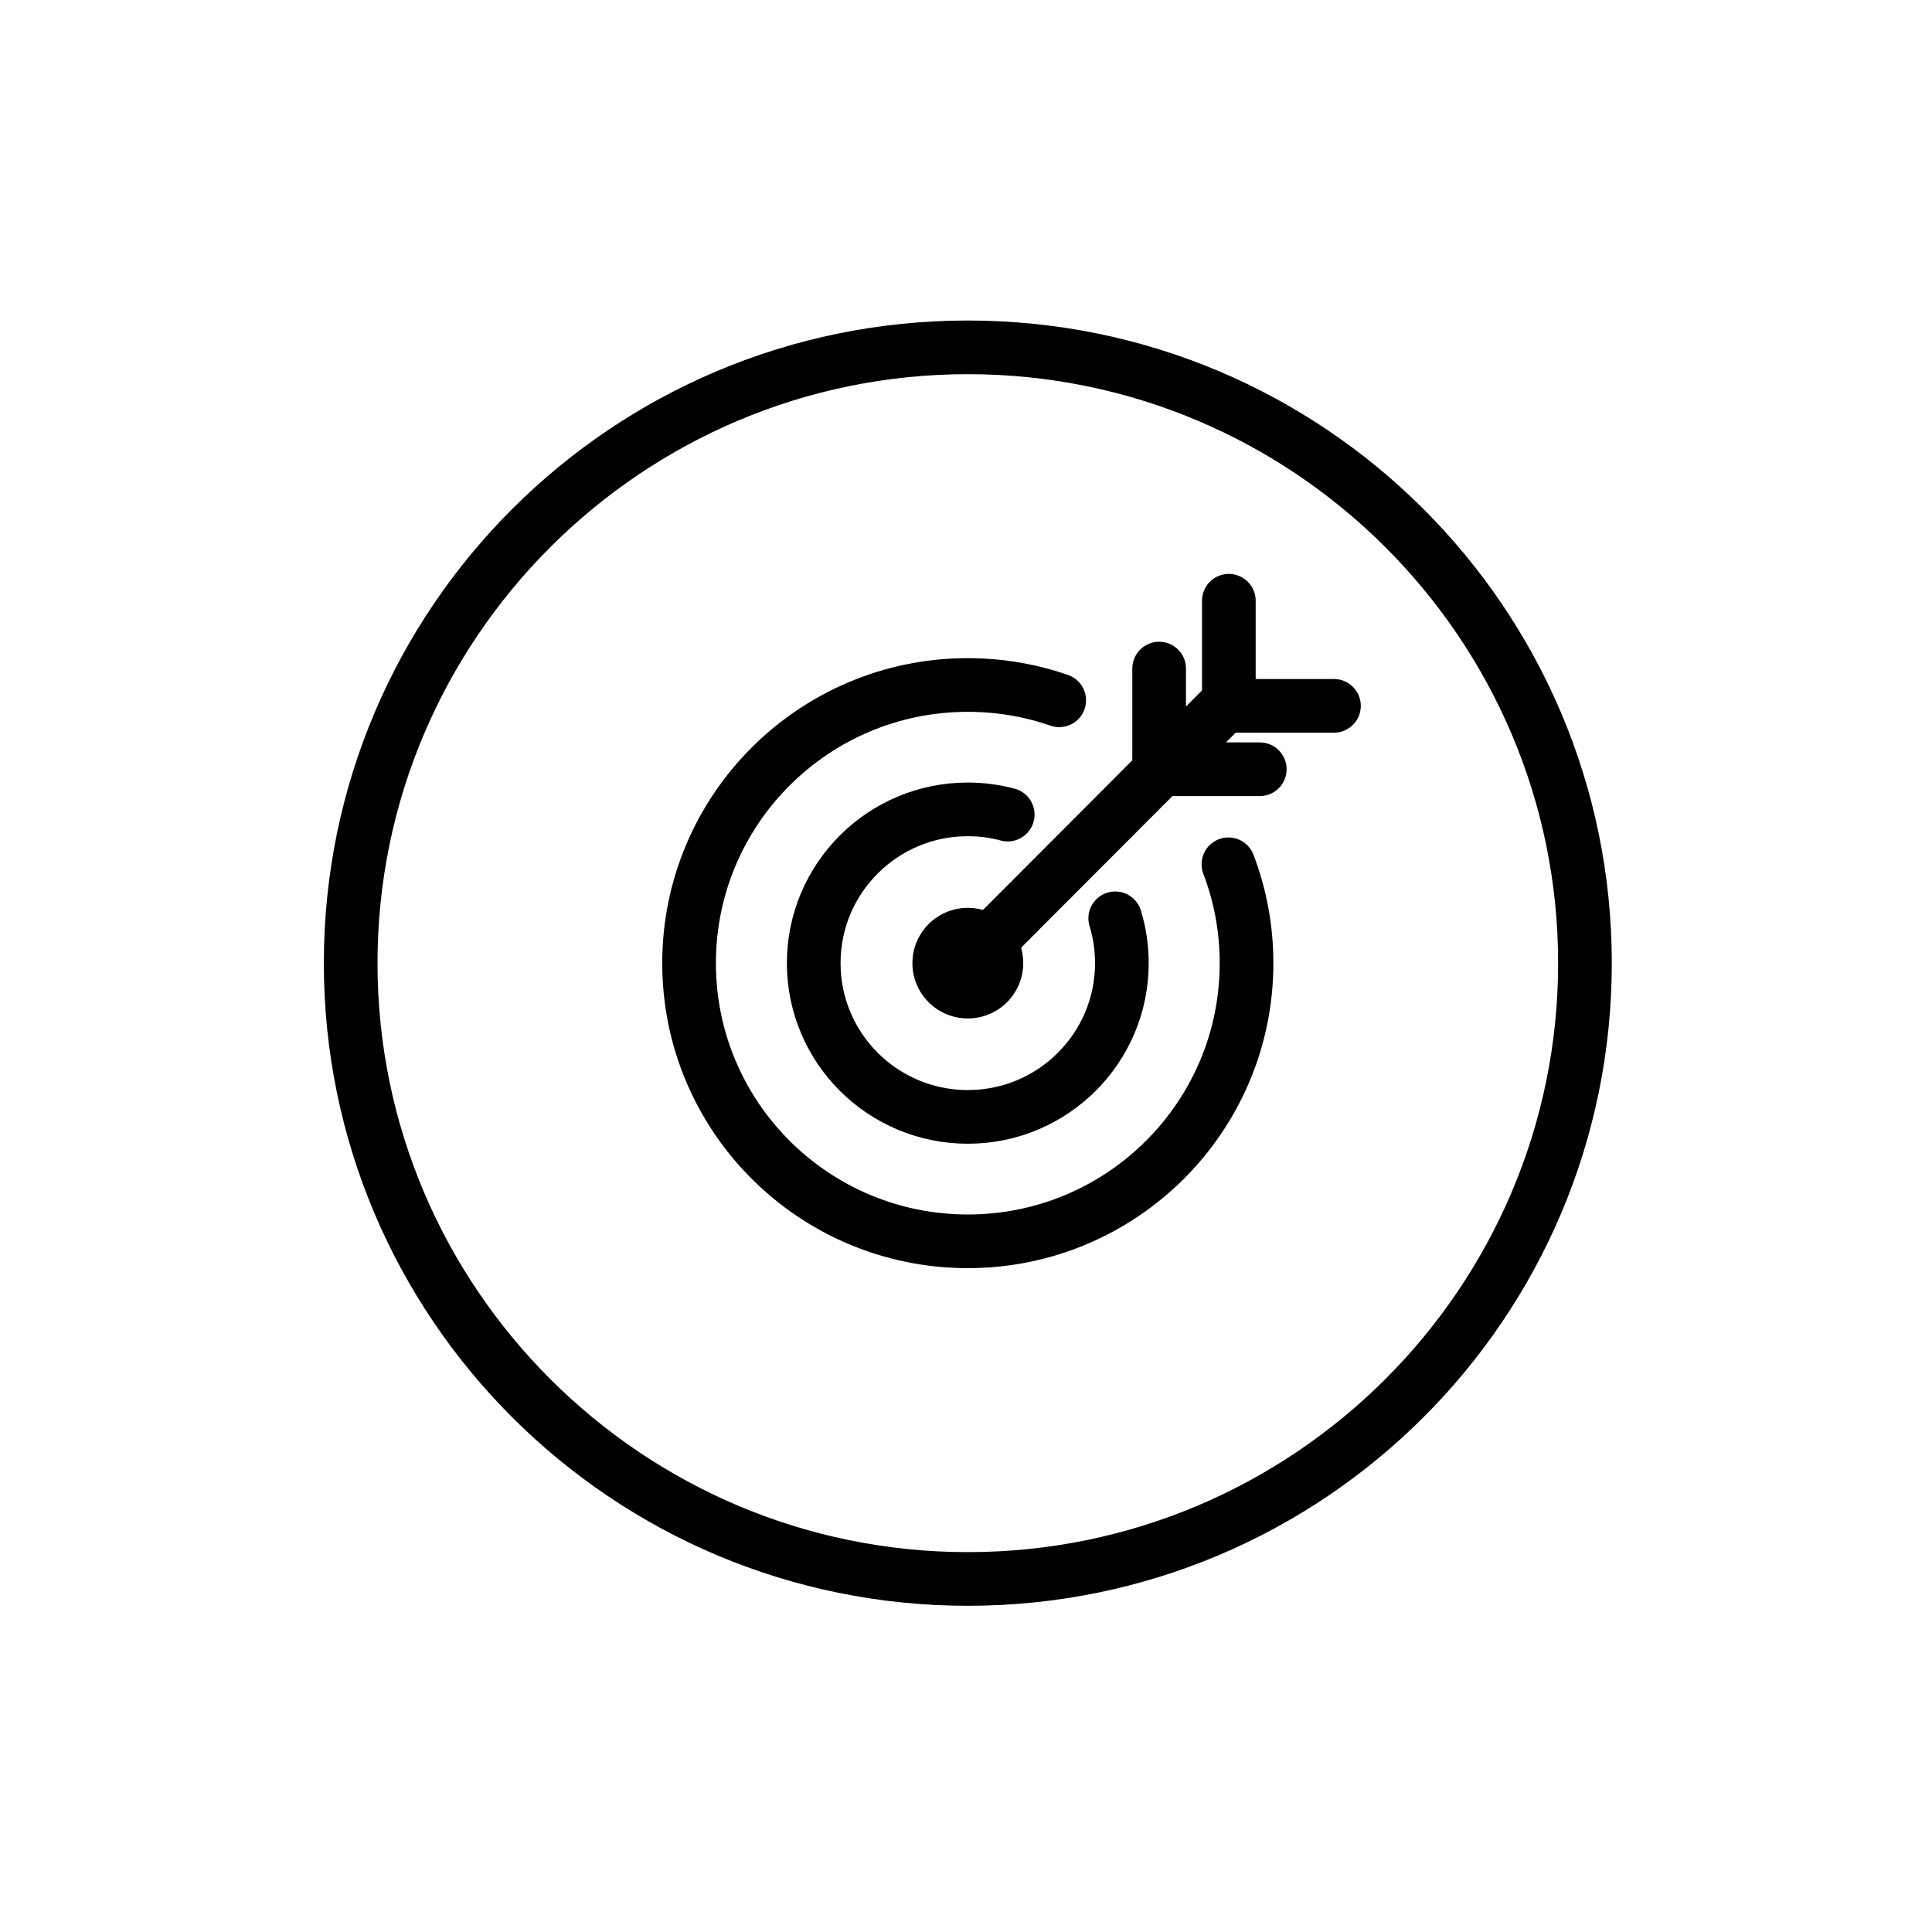 <?xml version="1.0" encoding="utf-8"?>
<!-- Generator: Adobe Illustrator 16.0.0, SVG Export Plug-In . SVG Version: 6.00 Build 0)  -->
<!DOCTYPE svg PUBLIC "-//W3C//DTD SVG 1.1//EN" "http://www.w3.org/Graphics/SVG/1.1/DTD/svg11.dtd">
<svg version="1.1" xmlns="http://www.w3.org/2000/svg" xmlns:xlink="http://www.w3.org/1999/xlink" x="0px" y="0px" width="144px"
	 height="144px" viewBox="0 0 144 144" enable-background="new 0 0 144 144" xml:space="preserve">
<g id="Layer_1" display="none">
	<g display="inline" opacity="0.4">
		<defs>
			<rect id="SVGID_1_" x="24.136" y="24.087" opacity="0.4" width="96" height="95.802"/>
		</defs>
		<clipPath id="SVGID_2_">
			<use xlink:href="#SVGID_1_"  overflow="visible"/>
		</clipPath>
		<g clip-path="url(#SVGID_2_)">
			<defs>
				<rect id="SVGID_3_" x="24.136" y="24.087" width="96" height="95.802"/>
			</defs>
			<clipPath id="SVGID_4_">
				<use xlink:href="#SVGID_3_"  overflow="visible"/>
			</clipPath>
		</g>
		<g clip-path="url(#SVGID_2_)">
			<defs>
				<rect id="SVGID_5_" x="24.136" y="24.087" width="96" height="95.802"/>
			</defs>
			<clipPath id="SVGID_6_">
				<use xlink:href="#SVGID_5_"  overflow="visible"/>
			</clipPath>
			<g clip-path="url(#SVGID_6_)">
				<defs>
					<rect id="SVGID_7_" x="24.136" y="24.087" width="96" height="95.802"/>
				</defs>
				<clipPath id="SVGID_8_">
					<use xlink:href="#SVGID_7_"  overflow="visible"/>
				</clipPath>
			</g>
		</g>
		<g clip-path="url(#SVGID_2_)">
			<defs>
				<rect id="SVGID_9_" x="24.136" y="24.087" width="96" height="95.802"/>
			</defs>
			<clipPath id="SVGID_10_">
				<use xlink:href="#SVGID_9_"  overflow="visible"/>
			</clipPath>
			<g opacity="0.15" clip-path="url(#SVGID_10_)">
				<g>
					<defs>
						<rect id="SVGID_11_" x="24.136" y="24.087" width="96" height="95.802"/>
					</defs>
					<clipPath id="SVGID_12_">
						<use xlink:href="#SVGID_11_"  overflow="visible"/>
					</clipPath>
					<g clip-path="url(#SVGID_12_)">
						<defs>
							<rect id="SVGID_13_" x="24.136" y="24.087" width="96" height="95.802"/>
						</defs>
						<clipPath id="SVGID_14_">
							<use xlink:href="#SVGID_13_"  overflow="visible"/>
						</clipPath>
						<g clip-path="url(#SVGID_14_)">
							<defs>
								<rect id="SVGID_15_" x="24.136" y="24.087" width="96" height="95.802"/>
							</defs>
							<clipPath id="SVGID_16_">
								<use xlink:href="#SVGID_15_"  overflow="visible"/>
							</clipPath>
							
								<line clip-path="url(#SVGID_16_)" fill="none" stroke="#000000" stroke-width="0.25" stroke-miterlimit="10" x1="28.136" y1="119.889" x2="28.136" y2="24.087"/>
							
								<line clip-path="url(#SVGID_16_)" fill="none" stroke="#000000" stroke-width="0.25" stroke-miterlimit="10" x1="32.135" y1="119.889" x2="32.135" y2="24.087"/>
							
								<line clip-path="url(#SVGID_16_)" fill="none" stroke="#000000" stroke-width="0.25" stroke-miterlimit="10" x1="36.136" y1="119.889" x2="36.136" y2="24.087"/>
							
								<line clip-path="url(#SVGID_16_)" fill="none" stroke="#000000" stroke-width="0.25" stroke-miterlimit="10" x1="40.137" y1="119.889" x2="40.137" y2="24.087"/>
							
								<line clip-path="url(#SVGID_16_)" fill="none" stroke="#000000" stroke-width="0.25" stroke-miterlimit="10" x1="44.135" y1="119.889" x2="44.135" y2="24.087"/>
							
								<line clip-path="url(#SVGID_16_)" fill="none" stroke="#000000" stroke-width="0.25" stroke-miterlimit="10" x1="48.135" y1="119.889" x2="48.135" y2="24.087"/>
							
								<line clip-path="url(#SVGID_16_)" fill="none" stroke="#000000" stroke-width="0.25" stroke-miterlimit="10" x1="52.136" y1="119.889" x2="52.136" y2="24.087"/>
							
								<line clip-path="url(#SVGID_16_)" fill="none" stroke="#000000" stroke-width="0.25" stroke-miterlimit="10" x1="56.135" y1="119.889" x2="56.135" y2="24.087"/>
							
								<line clip-path="url(#SVGID_16_)" fill="none" stroke="#000000" stroke-width="0.25" stroke-miterlimit="10" x1="60.136" y1="119.889" x2="60.136" y2="24.087"/>
							
								<line clip-path="url(#SVGID_16_)" fill="none" stroke="#000000" stroke-width="0.25" stroke-miterlimit="10" x1="64.136" y1="119.889" x2="64.136" y2="24.087"/>
							
								<line clip-path="url(#SVGID_16_)" fill="none" stroke="#000000" stroke-width="0.25" stroke-miterlimit="10" x1="68.135" y1="119.889" x2="68.135" y2="24.087"/>
							
								<line clip-path="url(#SVGID_16_)" fill="none" stroke="#000000" stroke-width="0.25" stroke-miterlimit="10" x1="72.136" y1="119.889" x2="72.136" y2="24.087"/>
							
								<line clip-path="url(#SVGID_16_)" fill="none" stroke="#000000" stroke-width="0.25" stroke-miterlimit="10" x1="76.136" y1="119.889" x2="76.136" y2="24.087"/>
							
								<line clip-path="url(#SVGID_16_)" fill="none" stroke="#000000" stroke-width="0.25" stroke-miterlimit="10" x1="80.137" y1="119.889" x2="80.137" y2="24.087"/>
							
								<line clip-path="url(#SVGID_16_)" fill="none" stroke="#000000" stroke-width="0.25" stroke-miterlimit="10" x1="84.136" y1="119.889" x2="84.136" y2="24.087"/>
							
								<line clip-path="url(#SVGID_16_)" fill="none" stroke="#000000" stroke-width="0.25" stroke-miterlimit="10" x1="88.135" y1="119.889" x2="88.135" y2="24.087"/>
							
								<line clip-path="url(#SVGID_16_)" fill="none" stroke="#000000" stroke-width="0.25" stroke-miterlimit="10" x1="92.137" y1="119.889" x2="92.137" y2="24.087"/>
							
								<line clip-path="url(#SVGID_16_)" fill="none" stroke="#000000" stroke-width="0.25" stroke-miterlimit="10" x1="96.135" y1="119.889" x2="96.135" y2="24.087"/>
							
								<line clip-path="url(#SVGID_16_)" fill="none" stroke="#000000" stroke-width="0.25" stroke-miterlimit="10" x1="100.132" y1="119.889" x2="100.132" y2="24.087"/>
							
								<line clip-path="url(#SVGID_16_)" fill="none" stroke="#000000" stroke-width="0.25" stroke-miterlimit="10" x1="104.136" y1="119.889" x2="104.136" y2="24.087"/>
							
								<line clip-path="url(#SVGID_16_)" fill="none" stroke="#000000" stroke-width="0.25" stroke-miterlimit="10" x1="108.137" y1="119.889" x2="108.137" y2="24.087"/>
							
								<line clip-path="url(#SVGID_16_)" fill="none" stroke="#000000" stroke-width="0.25" stroke-miterlimit="10" x1="112.135" y1="119.889" x2="112.135" y2="24.087"/>
							
								<line clip-path="url(#SVGID_16_)" fill="none" stroke="#000000" stroke-width="0.25" stroke-miterlimit="10" x1="116.137" y1="119.889" x2="116.137" y2="24.087"/>
							
								<line clip-path="url(#SVGID_16_)" fill="none" stroke="#000000" stroke-width="0.25" stroke-miterlimit="10" x1="24.136" y1="28.079" x2="120.136" y2="28.079"/>
							
								<line clip-path="url(#SVGID_16_)" fill="none" stroke="#000000" stroke-width="0.25" stroke-miterlimit="10" x1="24.136" y1="32.07" x2="120.136" y2="32.07"/>
							
								<line clip-path="url(#SVGID_16_)" fill="none" stroke="#000000" stroke-width="0.25" stroke-miterlimit="10" x1="24.136" y1="36.062" x2="120.136" y2="36.062"/>
							
								<line clip-path="url(#SVGID_16_)" fill="none" stroke="#000000" stroke-width="0.25" stroke-miterlimit="10" x1="24.136" y1="40.054" x2="120.136" y2="40.054"/>
							
								<line clip-path="url(#SVGID_16_)" fill="none" stroke="#000000" stroke-width="0.25" stroke-miterlimit="10" x1="24.136" y1="44.045" x2="120.136" y2="44.045"/>
							
								<line clip-path="url(#SVGID_16_)" fill="none" stroke="#000000" stroke-width="0.25" stroke-miterlimit="10" x1="24.136" y1="48.038" x2="120.136" y2="48.038"/>
							
								<line clip-path="url(#SVGID_16_)" fill="none" stroke="#000000" stroke-width="0.25" stroke-miterlimit="10" x1="24.136" y1="52.029" x2="120.136" y2="52.029"/>
							
								<line clip-path="url(#SVGID_16_)" fill="none" stroke="#000000" stroke-width="0.25" stroke-miterlimit="10" x1="24.136" y1="56.021" x2="120.136" y2="56.021"/>
							
								<line clip-path="url(#SVGID_16_)" fill="none" stroke="#000000" stroke-width="0.25" stroke-miterlimit="10" x1="24.136" y1="60.012" x2="120.136" y2="60.012"/>
							
								<line clip-path="url(#SVGID_16_)" fill="none" stroke="#000000" stroke-width="0.25" stroke-miterlimit="10" x1="24.136" y1="64.004" x2="120.136" y2="64.004"/>
							
								<line clip-path="url(#SVGID_16_)" fill="none" stroke="#000000" stroke-width="0.25" stroke-miterlimit="10" x1="24.136" y1="67.996" x2="120.136" y2="67.996"/>
							
								<line clip-path="url(#SVGID_16_)" fill="none" stroke="#000000" stroke-width="0.25" stroke-miterlimit="10" x1="24.136" y1="71.988" x2="120.136" y2="71.988"/>
							
								<line clip-path="url(#SVGID_16_)" fill="none" stroke="#000000" stroke-width="0.25" stroke-miterlimit="10" x1="24.136" y1="75.979" x2="120.136" y2="75.979"/>
							
								<line clip-path="url(#SVGID_16_)" fill="none" stroke="#000000" stroke-width="0.25" stroke-miterlimit="10" x1="24.136" y1="79.972" x2="120.136" y2="79.972"/>
							
								<line clip-path="url(#SVGID_16_)" fill="none" stroke="#000000" stroke-width="0.25" stroke-miterlimit="10" x1="24.136" y1="83.962" x2="120.136" y2="83.962"/>
							
								<line clip-path="url(#SVGID_16_)" fill="none" stroke="#000000" stroke-width="0.25" stroke-miterlimit="10" x1="24.136" y1="87.955" x2="120.136" y2="87.955"/>
							
								<line clip-path="url(#SVGID_16_)" fill="none" stroke="#000000" stroke-width="0.25" stroke-miterlimit="10" x1="24.136" y1="91.945" x2="120.136" y2="91.945"/>
							
								<line clip-path="url(#SVGID_16_)" fill="none" stroke="#000000" stroke-width="0.25" stroke-miterlimit="10" x1="24.136" y1="95.938" x2="120.136" y2="95.938"/>
							
								<line clip-path="url(#SVGID_16_)" fill="none" stroke="#000000" stroke-width="0.25" stroke-miterlimit="10" x1="24.136" y1="99.93" x2="120.136" y2="99.93"/>
							
								<line clip-path="url(#SVGID_16_)" fill="none" stroke="#000000" stroke-width="0.25" stroke-miterlimit="10" x1="24.136" y1="103.921" x2="120.136" y2="103.921"/>
							
								<line clip-path="url(#SVGID_16_)" fill="none" stroke="#000000" stroke-width="0.25" stroke-miterlimit="10" x1="24.136" y1="107.913" x2="120.136" y2="107.913"/>
							
								<line clip-path="url(#SVGID_16_)" fill="none" stroke="#000000" stroke-width="0.25" stroke-miterlimit="10" x1="24.136" y1="111.904" x2="120.136" y2="111.904"/>
							
								<line clip-path="url(#SVGID_16_)" fill="none" stroke="#000000" stroke-width="0.25" stroke-miterlimit="10" x1="24.136" y1="115.897" x2="120.136" y2="115.897"/>
						</g>
						<path clip-path="url(#SVGID_14_)" d="M24.636,119.387h94.995V24.586H24.636V119.387z M24.136,24.087h96v95.802h-96V24.087z"/>
					</g>
				</g>
			</g>
		</g>
		<g clip-path="url(#SVGID_2_)">
			<defs>
				<rect id="SVGID_17_" x="24.136" y="24.087" width="96" height="95.802"/>
			</defs>
			<clipPath id="SVGID_18_">
				<use xlink:href="#SVGID_17_"  overflow="visible"/>
			</clipPath>
			<g clip-path="url(#SVGID_18_)">
				<defs>
					<rect id="SVGID_19_" x="24.136" y="24.087" width="96" height="95.802"/>
				</defs>
				<clipPath id="SVGID_20_">
					<use xlink:href="#SVGID_19_"  overflow="visible"/>
				</clipPath>
				<g opacity="0.4" clip-path="url(#SVGID_20_)">
					<g>
						<defs>
							<rect id="SVGID_21_" x="24.136" y="24.087" width="96" height="95.802"/>
						</defs>
						<clipPath id="SVGID_22_">
							<use xlink:href="#SVGID_21_"  overflow="visible"/>
						</clipPath>
						<g clip-path="url(#SVGID_22_)">
							<defs>
								<rect id="SVGID_23_" x="24.136" y="24.087" width="96" height="95.802"/>
							</defs>
							<clipPath id="SVGID_24_">
								<use xlink:href="#SVGID_23_"  overflow="visible"/>
							</clipPath>
							
								<line clip-path="url(#SVGID_24_)" fill="none" stroke="#000000" stroke-width="0.25" stroke-miterlimit="10" x1="72.136" y1="24.087" x2="72.136" y2="119.889"/>
							
								<line clip-path="url(#SVGID_24_)" fill="none" stroke="#000000" stroke-width="0.25" stroke-miterlimit="10" x1="120.136" y1="71.988" x2="24.136" y2="71.988"/>
							
								<line clip-path="url(#SVGID_24_)" fill="none" stroke="#000000" stroke-width="0.25" stroke-miterlimit="10" x1="120.136" y1="56.021" x2="24.136" y2="56.021"/>
							
								<line clip-path="url(#SVGID_24_)" fill="none" stroke="#000000" stroke-width="0.25" stroke-miterlimit="10" x1="120.136" y1="87.955" x2="24.136" y2="87.955"/>
							
								<line clip-path="url(#SVGID_24_)" fill="none" stroke="#000000" stroke-width="0.25" stroke-miterlimit="10" x1="120.136" y1="103.921" x2="24.136" y2="103.921"/>
							
								<line clip-path="url(#SVGID_24_)" fill="none" stroke="#000000" stroke-width="0.25" stroke-miterlimit="10" x1="119.847" y1="40.1" x2="23.848" y2="40.1"/>
							
								<line clip-path="url(#SVGID_24_)" fill="none" stroke="#000000" stroke-width="0.25" stroke-miterlimit="10" x1="88.135" y1="119.889" x2="88.135" y2="24.087"/>
							
								<line clip-path="url(#SVGID_24_)" fill="none" stroke="#000000" stroke-width="0.25" stroke-miterlimit="10" x1="56.135" y1="119.889" x2="56.135" y2="24.087"/>
							
								<line clip-path="url(#SVGID_24_)" fill="none" stroke="#000000" stroke-width="0.25" stroke-miterlimit="10" x1="40.149" y1="119.889" x2="40.149" y2="24.087"/>
							
								<line clip-path="url(#SVGID_24_)" fill="none" stroke="#000000" stroke-width="0.25" stroke-miterlimit="10" x1="104.136" y1="119.889" x2="104.136" y2="24.087"/>
							
								<line clip-path="url(#SVGID_24_)" fill="none" stroke="#000000" stroke-width="0.25" stroke-miterlimit="10" x1="119.633" y1="24.586" x2="24.636" y2="119.389"/>
							
								<line clip-path="url(#SVGID_24_)" fill="none" stroke="#000000" stroke-width="0.25" stroke-miterlimit="10" x1="24.636" y1="24.586" x2="119.633" y2="119.389"/>
							<path clip-path="url(#SVGID_24_)" fill="none" stroke="#000000" stroke-width="0.25" stroke-miterlimit="10" d="
								M72.136,24.425c-26.342,0-47.66,21.278-47.66,47.562c0,26.286,21.318,47.561,47.66,47.561
								c26.34,0,47.661-21.275,47.661-47.561C119.797,45.703,98.476,24.425,72.136,24.425z"/>
							<path clip-path="url(#SVGID_24_)" fill="none" stroke="#000000" stroke-width="0.25" stroke-miterlimit="10" d="
								M72.136,39.94c-17.749,0-32.114,14.337-32.114,32.048c0,17.709,14.365,32.047,32.114,32.047s32.113-14.338,32.113-32.047
								C104.249,54.277,89.885,39.94,72.136,39.94z"/>
							<path clip-path="url(#SVGID_24_)" d="M119.633,119.389H24.636V24.586h94.997V119.389z M120.136,24.087h-96v95.802h96V24.087z
								"/>
							
								<rect x="32.135" y="32.07" clip-path="url(#SVGID_24_)" fill="none" stroke="#000000" stroke-width="0.25" stroke-miterlimit="10" width="80" height="79.834"/>
						</g>
					</g>
				</g>
			</g>
		</g>
	</g>
</g>
<g id="brand__x26__creative" display="none">
	<g display="inline">
		<path d="M72.136,27.889c24.261,0,43.998,19.692,43.998,43.898s-19.737,43.899-43.998,43.899
			c-24.261,0-43.999-19.693-43.999-43.899S47.875,27.889,72.136,27.889 M72.136,23.889c-26.509,0-47.999,21.445-47.999,47.898
			c0,26.454,21.49,47.899,47.999,47.899c26.507,0,47.998-21.445,47.998-47.899C120.134,45.334,98.643,23.889,72.136,23.889
			L72.136,23.889z"/>
	</g>
	<path display="inline" fill="none" stroke="#000000" stroke-width="4" stroke-linejoin="round" stroke-miterlimit="10" d="
		M80.308,84.922v5.641H64.118v-5.515l-0.179-0.119c-0.058-0.035-0.114-0.071-0.172-0.105c-4.543-2.808-7.571-7.835-7.571-13.563
		c0-8.794,7.125-15.917,15.92-15.917c8.788,0,15.917,7.123,15.917,15.917c0,5.793-2.984,10.816-7.613,13.604L80.308,84.922z"/>
	<path display="inline" fill="none" stroke="#000000" stroke-width="4" stroke-linejoin="round" stroke-miterlimit="10" d="
		M80.274,97.745c0,0-1.248,4.895-8.159,4.895s-8.032-4.924-8.032-4.924l0.035-7.153h16.189L80.274,97.745z"/>
	<path display="inline" fill="none" stroke="#000000" stroke-width="4" stroke-linejoin="round" stroke-miterlimit="10" d="
		M62.806,97.716"/>
	<path display="inline" fill="none" stroke="#000000" stroke-width="4" stroke-linejoin="round" stroke-miterlimit="10" d="
		M82.598,97.75"/>
	
		<line display="inline" fill="none" stroke="#000000" stroke-width="4" stroke-linejoin="round" stroke-miterlimit="10" x1="64.198" y1="98.667" x2="80.291" y2="94.083"/>
	
		<line display="inline" fill="none" stroke="#000000" stroke-width="4" stroke-linecap="round" stroke-linejoin="round" stroke-miterlimit="10" x1="72.135" y1="48.038" x2="72.136" y2="39.94"/>
	
		<line display="inline" fill="none" stroke="#000000" stroke-width="4" stroke-linecap="round" stroke-linejoin="round" stroke-miterlimit="10" x1="47.425" y1="69.788" x2="39.327" y2="69.787"/>
	
		<line display="inline" fill="none" stroke="#000000" stroke-width="4" stroke-linecap="round" stroke-linejoin="round" stroke-miterlimit="10" x1="104.425" y1="69.788" x2="96.327" y2="69.787"/>
	
		<line display="inline" fill="none" stroke="#000000" stroke-width="4" stroke-linecap="round" stroke-linejoin="round" stroke-miterlimit="10" x1="92.124" y1="55.582" x2="97.851" y2="49.856"/>
	
		<line display="inline" fill="none" stroke="#000000" stroke-width="4" stroke-linecap="round" stroke-linejoin="round" stroke-miterlimit="10" x1="48.569" y1="48.746" x2="54.293" y2="54.472"/>
	
		<line display="inline" fill="none" stroke="#000000" stroke-width="4" stroke-linecap="round" stroke-linejoin="round" stroke-miterlimit="10" x1="43.768" y1="89.192" x2="50.431" y2="84.591"/>
	
		<line display="inline" fill="none" stroke="#000000" stroke-width="4" stroke-linecap="round" stroke-linejoin="round" stroke-miterlimit="10" x1="99.788" y1="89.192" x2="93.124" y2="84.591"/>
</g>
<g id="Digital_platforms" display="none">
	<path d="M49.298,58.167h45.354v-5.04H49.298c-2.771,0-5.04,2.269-5.04,5.04v30.237c0,2.771,2.268,5.038,5.04,5.038h10.079v-5.038
		H49.298V58.167z M74.495,73.285H64.416v4.485c-1.538,1.386-2.52,3.35-2.52,5.595c0,2.239,0.982,4.207,2.52,5.592v4.484h10.079
		v-4.484c1.538-1.385,2.52-3.377,2.52-5.592c0-2.219-0.981-4.209-2.52-5.595V73.285z M69.456,87.144c-2.092,0-3.78-1.688-3.78-3.778
		c0-2.094,1.688-3.781,3.78-3.781c2.092,0,3.779,1.688,3.779,3.781C73.234,85.455,71.548,87.144,69.456,87.144z M97.173,63.206
		H82.056c-1.263,0-2.521,1.259-2.521,2.52v25.197c0,1.26,1.259,2.519,2.521,2.519h15.117c1.26,0,2.519-1.259,2.519-2.519V65.726
		C99.691,64.465,98.433,63.206,97.173,63.206z M94.652,88.403H84.574V68.245h10.078V88.403z"/>
	<g display="inline">
		<path d="M72.136,27.889c24.261,0,43.998,19.692,43.998,43.898s-19.737,43.899-43.998,43.899
			c-24.261,0-43.999-19.693-43.999-43.899S47.875,27.889,72.136,27.889 M72.136,23.889c-26.509,0-47.999,21.445-47.999,47.898
			c0,26.454,21.49,47.899,47.999,47.899c26.507,0,47.998-21.445,47.998-47.899C120.134,45.334,98.643,23.889,72.136,23.889
			L72.136,23.889z"/>
	</g>
	<g display="inline">
		<path fill="none" stroke="#000000" stroke-width="4" stroke-miterlimit="10" d="M57.875,90H50.5c-2.2,0-4-1.8-4-4V58.021
			c0-2.2,1.8-4,4-4h44.125"/>
	</g>
	<g display="inline">
		<path fill="none" stroke="#000000" stroke-width="4" stroke-miterlimit="10" d="M98.25,86c0,2.2-1.8,4-4,4H84.137
			c-2.2,0-4-1.8-4-4V66.198c0-2.2,1.8-4,4-4H94.25c2.2,0,4,1.8,4,4V86z"/>
	</g>
	<path display="inline" fill="none" stroke="#000000" stroke-width="4" stroke-miterlimit="10" d="M73.045,81.432
		c0-2.945-2.388-5.333-5.333-5.333l0,0c-2.945,0-5.333,2.388-5.333,5.333l0,0c0,2.945,2.388,5.333,5.333,5.333l0,0
		C70.657,86.765,73.045,84.377,73.045,81.432L73.045,81.432z"/>
	
		<rect x="65.381" y="72.667" display="inline" fill="none" stroke="#000000" stroke-width="4" stroke-miterlimit="10" width="4.494" height="3.368"/>
	
		<rect x="65.381" y="86.765" display="inline" fill="none" stroke="#000000" stroke-width="4" stroke-miterlimit="10" width="4.494" height="3.368"/>
	<circle display="inline" cx="89.193" cy="83.25" r="2.432"/>
</g>
<g id="shopper_marketing__x26__retail" display="none">
	<polygon display="inline" fill="none" stroke="#000000" stroke-width="4" stroke-linejoin="round" stroke-miterlimit="10" points="
		76.375,74.015 71.002,75.4 68.756,66.696 70.834,63.651 74.127,65.31 	"/>
	
		<rect x="48.426" y="56.948" display="inline" fill="none" stroke="#000000" stroke-width="4" stroke-linejoin="round" stroke-miterlimit="10" width="41.554" height="34.791"/>
	
		<polyline display="inline" fill="none" stroke="#000000" stroke-width="4" stroke-linejoin="round" stroke-miterlimit="10" points="
		48.426,56.834 54.001,51.036 95.407,51.036 95.407,85.938 89.98,91.738 	"/>
	
		<line display="inline" fill="none" stroke="#000000" stroke-width="4" stroke-linejoin="round" stroke-miterlimit="10" x1="89.2" y1="57.54" x2="94.701" y2="52.039"/>
	
		<path display="inline" fill="none" stroke="#000000" stroke-width="4" stroke-linecap="round" stroke-linejoin="round" stroke-miterlimit="10" d="
		M81.246,62.593c0,0,1.003-16.687-11.485-16.687c-11.922,0-11.485,16.687-11.485,16.687"/>
	
		<path display="inline" fill="none" stroke="#000000" stroke-width="4" stroke-linecap="round" stroke-linejoin="round" stroke-miterlimit="10" d="
		M88.113,49.861c-1.615-3.699-4.461-7.26-9.426-7.26c-2.823,0-4.961,1.151-6.577,2.825"/>
	<g display="inline">
		<path d="M72.136,27.889c24.261,0,43.998,19.692,43.998,43.898s-19.737,43.899-43.998,43.899
			c-24.261,0-43.999-19.693-43.999-43.899S47.875,27.889,72.136,27.889 M72.136,23.889c-26.509,0-47.999,21.445-47.999,47.898
			c0,26.454,21.49,47.899,47.999,47.899c26.507,0,47.998-21.445,47.998-47.899C120.134,45.334,98.643,23.889,72.136,23.889
			L72.136,23.889z"/>
	</g>
	
		<line display="inline" fill="none" stroke="#000000" stroke-width="4" stroke-linejoin="round" stroke-miterlimit="10" x1="69.138" y1="57.54" x2="70.834" y2="63.651"/>
</g>
<g id="marketing">
	<g>
		<path d="M72.136,27.889c24.261,0,43.998,19.692,43.998,43.898s-19.737,43.899-43.998,43.899
			c-24.261,0-43.999-19.693-43.999-43.899S47.875,27.889,72.136,27.889 M72.136,23.889c-26.509,0-47.999,21.445-47.999,47.898
			c0,26.454,21.49,47.899,47.999,47.899c26.507,0,47.998-21.445,47.998-47.899C120.134,45.334,98.643,23.889,72.136,23.889
			L72.136,23.889z"/>
	</g>
	<path fill="none" stroke="#000000" stroke-width="4" stroke-linecap="round" stroke-miterlimit="10" d="M78.948,52.196
		c-2.134-0.739-4.426-1.141-6.812-1.141c-11.475,0-20.776,9.283-20.776,20.732c0,11.451,9.301,20.733,20.776,20.733
		c11.473,0,20.774-9.282,20.774-20.733c0-2.595-0.478-5.078-1.351-7.367"/>
	<path fill="none" stroke="#000000" stroke-width="4" stroke-linecap="round" stroke-miterlimit="10" d="M75.11,60.715
		c-0.949-0.254-1.946-0.389-2.975-0.389c-6.344,0-11.485,5.131-11.485,11.46c0,6.33,5.142,11.461,11.485,11.461
		c6.342,0,11.483-5.132,11.483-11.461c0-1.162-0.174-2.284-0.496-3.34"/>
	<g>
		<path d="M72.136,67.666c-2.281,0-4.13,1.845-4.13,4.121c0,2.275,1.849,4.121,4.13,4.121c2.28,0,4.129-1.846,4.129-4.121
			C76.265,69.511,74.416,67.666,72.136,67.666L72.136,67.666z"/>
	</g>
	<line fill="none" stroke="#000000" stroke-width="4" stroke-miterlimit="10" x1="72.117" y1="71.805" x2="91.591" y2="52.289"/>
	<polyline fill="none" stroke="#000000" stroke-width="4" stroke-linecap="round" stroke-miterlimit="10" points="93.897,57.334 
		86.396,57.334 86.396,49.832 	"/>
	<polyline fill="none" stroke="#000000" stroke-width="4" stroke-linecap="round" stroke-miterlimit="10" points="99.425,52.61 
		91.591,52.61 91.591,44.776 	"/>
</g>
<g id="EP_design" display="none">
	
		<circle display="inline" fill="none" stroke="#000000" stroke-width="4" stroke-miterlimit="10" cx="72.12" cy="44.295" r="4.164"/>
	
		<circle display="inline" fill="none" stroke="#000000" stroke-width="4" stroke-miterlimit="10" cx="72.12" cy="72.035" r="6.932"/>
	
		<circle display="inline" fill="none" stroke="#000000" stroke-width="4" stroke-miterlimit="10" cx="52.648" cy="52.625" r="4.165"/>
	
		<circle display="inline" fill="none" stroke="#000000" stroke-width="4" stroke-miterlimit="10" cx="44.319" cy="72.011" r="4.165"/>
	
		<circle display="inline" fill="none" stroke="#000000" stroke-width="4" stroke-miterlimit="10" cx="99.848" cy="72.011" r="4.165"/>
	
		<circle display="inline" fill="none" stroke="#000000" stroke-width="4" stroke-miterlimit="10" cx="91.518" cy="52.625" r="4.165"/>
	
		<circle display="inline" fill="none" stroke="#000000" stroke-width="4" stroke-miterlimit="10" cx="72.047" cy="99.775" r="4.165"/>
	
		<circle display="inline" fill="none" stroke="#000000" stroke-width="4" stroke-miterlimit="10" cx="91.518" cy="91.446" r="4.165"/>
	
		<circle display="inline" fill="none" stroke="#000000" stroke-width="4" stroke-miterlimit="10" cx="52.648" cy="91.446" r="4.165"/>
	
		<line display="inline" fill="none" stroke="#000000" stroke-width="4" stroke-miterlimit="10" x1="72.12" y1="52.625" x2="72.12" y2="60.919"/>
	
		<line display="inline" fill="none" stroke="#000000" stroke-width="4" stroke-miterlimit="10" x1="72.12" y1="83.131" x2="72.12" y2="91.446"/>
	
		<line display="inline" fill="none" stroke="#000000" stroke-width="4" stroke-miterlimit="10" x1="91.531" y1="72.035" x2="83.225" y2="72.035"/>
	
		<line display="inline" fill="none" stroke="#000000" stroke-width="4" stroke-miterlimit="10" x1="61.014" y1="72.035" x2="52.709" y2="72.035"/>
	
		<line display="inline" fill="none" stroke="#000000" stroke-width="4" stroke-miterlimit="10" x1="85.845" y1="85.761" x2="80.583" y2="80.499"/>
	
		<line display="inline" fill="none" stroke="#000000" stroke-width="4" stroke-miterlimit="10" x1="63.783" y1="63.698" x2="58.394" y2="58.31"/>
	
		<line display="inline" fill="none" stroke="#000000" stroke-width="4" stroke-miterlimit="10" x1="85.845" y1="58.309" x2="80.452" y2="63.702"/>
	
		<line display="inline" fill="none" stroke="#000000" stroke-width="4" stroke-miterlimit="10" x1="63.629" y1="80.524" x2="58.394" y2="85.76"/>
	<g display="inline">
		<path d="M72.137,27.889c24.261,0,43.998,19.692,43.998,43.898s-19.737,43.899-43.998,43.899
			c-24.261,0-43.999-19.693-43.999-43.899S47.875,27.889,72.137,27.889 M72.137,23.889c-26.509,0-47.999,21.445-47.999,47.898
			c0,26.454,21.49,47.899,47.999,47.899c26.507,0,47.998-21.445,47.998-47.899C120.135,45.334,98.644,23.889,72.137,23.889
			L72.137,23.889z"/>
	</g>
</g>
<g id="CRM__x26__data" display="none">
	<path display="inline" d="M91.242,59.473c0.179,1.643-1.021,3.132-2.663,3.31c-0.269,0.03-0.526,0.027-0.772-0.022l-4.743,5.877
		c0.102,0.23,0.16,0.497,0.189,0.764c0.177,1.643-1.021,3.135-2.663,3.313c-1.644,0.178-3.133-1.021-3.311-2.665
		c-0.029-0.268-0.028-0.54,0.021-0.787l-4.22-3.396c-0.231,0.101-0.496,0.16-0.767,0.188c-0.268,0.03-0.54,0.028-0.787-0.021
		l-6.057,7.547c0.101,0.23,0.158,0.48,0.188,0.75c0.178,1.641-1.021,3.131-2.664,3.311c-1.643,0.178-3.132-1.02-3.31-2.664
		c-0.178-1.643,1.021-3.131,2.663-3.311c0.27-0.029,0.526-0.027,0.773,0.023l6.074-7.534c-0.101-0.231-0.16-0.496-0.189-0.765
		c-0.178-1.644,1.02-3.132,2.663-3.311c1.642-0.178,3.133,1.02,3.311,2.663c0.028,0.269,0.027,0.54-0.021,0.788l4.22,3.396
		c0.232-0.101,0.498-0.16,0.766-0.189c0.27-0.029,0.543-0.028,0.788,0.021l4.727-5.891c-0.103-0.23-0.158-0.482-0.188-0.751
		c-0.178-1.643,1.021-3.131,2.664-3.31C89.574,56.632,91.063,57.83,91.242,59.473z"/>
	<g display="inline">
		<path d="M72.137,27.889c24.261,0,43.998,19.692,43.998,43.898s-19.737,43.899-43.998,43.899
			c-24.261,0-43.999-19.693-43.999-43.899S47.875,27.889,72.137,27.889 M72.137,23.889c-26.509,0-47.999,21.445-47.999,47.898
			c0,26.454,21.49,47.899,47.999,47.899c26.507,0,47.998-21.445,47.998-47.899C120.135,45.334,98.644,23.889,72.137,23.889
			L72.137,23.889z"/>
	</g>
	
		<polyline display="inline" fill="none" stroke="#000000" stroke-width="4" stroke-linecap="round" stroke-linejoin="round" stroke-miterlimit="10" points="
		90.26,87.955 53,87.955 53,56.021 	"/>
</g>
<g id="Content_management__x26__community" display="none">
	<g display="inline">
		<path d="M82.137,56.956c1.949,0,3.476,1.538,3.476,3.5s-1.526,3.5-3.476,3.5c-1.931,0-3.501-1.57-3.501-3.5
			S80.206,56.956,82.137,56.956 M62.136,56.956c1.949,0,3.475,1.538,3.475,3.5s-1.526,3.5-3.475,3.5c-1.93,0-3.5-1.57-3.5-3.5
			S60.207,56.956,62.136,56.956 M62.136,76.955c2.259,0,6.179,0.596,9.449,1.904c3.031,1.213,4.052,2.462,4.052,2.846v2.25h-27
			v-2.25c0-0.384,1.02-1.633,4.052-2.846C55.958,77.551,59.877,76.955,62.136,76.955 M88.049,77.751
			c1.192,0.287,2.403,0.655,3.536,1.108c3.031,1.213,4.052,2.462,4.052,2.846v2.25h-7.001v-2.25
			C88.636,80.336,88.438,79.015,88.049,77.751 M82.137,52.956c-4.151,0-7.501,3.35-7.501,7.5s3.35,7.5,7.501,7.5
			c4.149,0,7.476-3.35,7.476-7.5S86.286,52.956,82.137,52.956L82.137,52.956z M62.136,52.956c-4.15,0-7.5,3.35-7.5,7.5
			s3.35,7.5,7.5,7.5s7.475-3.35,7.475-7.5S66.286,52.956,62.136,52.956L62.136,52.956z M82.137,72.955
			c-0.726,0-1.551,0.051-2.425,0.125c2.899,2.102,4.924,4.926,4.924,8.625v6.25h15.001v-6.25
			C99.637,75.88,87.961,72.955,82.137,72.955L82.137,72.955z M62.136,72.955c-5.825,0-17.5,2.925-17.5,8.75v6.25h35v-6.25
			C79.637,75.88,67.961,72.955,62.136,72.955L62.136,72.955z"/>
	</g>
	<g display="inline">
		<path d="M72.137,27.889c24.261,0,43.998,19.692,43.998,43.898s-19.737,43.899-43.998,43.899
			c-24.261,0-43.999-19.693-43.999-43.899S47.875,27.889,72.137,27.889 M72.137,23.889c-26.509,0-47.999,21.445-47.999,47.898
			c0,26.454,21.49,47.899,47.999,47.899c26.507,0,47.998-21.445,47.998-47.899C120.135,45.334,98.644,23.889,72.137,23.889
			L72.137,23.889z"/>
	</g>
</g>
<g id="Production" display="none">
	<path display="inline" fill="none" stroke="#000000" stroke-width="4" stroke-miterlimit="10" d="M68.115,51.723
		c-0.356-0.322-0.721-0.634-1.135-0.926c-0.415-0.291-0.832-0.528-1.256-0.755l-0.204-3.989c-0.02-0.361-0.306-0.654-0.677-0.697
		l-5.937-0.525c-0.372-0.043-0.701,0.219-0.792,0.555l-0.914,3.896c-0.935,0.292-1.818,0.693-2.646,1.222l-3.558-1.809
		c-0.319-0.168-0.719-0.066-0.934,0.239l-3.43,4.88c-0.214,0.304-0.174,0.715,0.093,0.958l2.908,2.736
		c-0.218,0.958-0.283,1.933-0.253,2.902l-3.355,2.18c-0.307,0.204-0.42,0.598-0.255,0.933l2.507,5.406
		c0.157,0.347,0.539,0.506,0.884,0.403l3.822-1.16c0.357,0.323,0.733,0.643,1.136,0.926c0.403,0.283,0.831,0.529,1.256,0.755
		l0.204,3.989c0.021,0.361,0.307,0.652,0.678,0.695l5.936,0.525c0.373,0.043,0.702-0.219,0.793-0.555l0.913-3.896
		c0.936-0.291,1.817-0.692,2.645-1.222l3.559,1.809c0.319,0.169,0.72,0.066,0.934-0.236l3.43-4.881
		c0.213-0.305,0.174-0.717-0.092-0.96l-2.91-2.735c0.217-0.957,0.284-1.932,0.253-2.902l3.355-2.18
		c0.307-0.204,0.42-0.598,0.254-0.934l-2.506-5.407c-0.166-0.334-0.537-0.504-0.885-0.401L68.115,51.723z M64.821,62.948
		c-1.655,2.355-4.917,2.925-7.272,1.27s-2.924-4.917-1.269-7.271c1.654-2.354,4.916-2.924,7.271-1.269
		C65.906,57.332,66.475,60.594,64.821,62.948z"/>
	<path display="inline" fill="none" stroke="#000000" stroke-width="4" stroke-miterlimit="10" d="M89.008,74.876
		c-0.442-0.188-0.888-0.364-1.375-0.506c-0.487-0.139-0.958-0.226-1.434-0.302l-1.493-3.705c-0.137-0.335-0.503-0.518-0.868-0.438
		l-5.783,1.441c-0.364,0.081-0.591,0.436-0.566,0.783l0.405,3.979c-0.787,0.582-1.491,1.25-2.102,2.02l-3.953-0.55
		c-0.357-0.054-0.702,0.172-0.805,0.529l-1.65,5.732c-0.103,0.358,0.069,0.733,0.4,0.875l3.642,1.638
		c0.105,0.977,0.362,1.919,0.708,2.827l-2.462,3.155c-0.223,0.293-0.202,0.702,0.064,0.965l4.133,4.293
		c0.262,0.276,0.674,0.303,0.967,0.091l3.234-2.343c0.443,0.19,0.904,0.369,1.375,0.506c0.474,0.135,0.959,0.228,1.434,0.305
		l1.494,3.703c0.138,0.335,0.503,0.516,0.868,0.436l5.782-1.439c0.367-0.08,0.592-0.436,0.568-0.782l-0.408-3.981
		c0.79-0.58,1.492-1.247,2.103-2.018l3.954,0.549c0.356,0.056,0.701-0.171,0.806-0.527l1.65-5.732
		c0.102-0.357-0.07-0.735-0.401-0.879l-3.643-1.636c-0.105-0.975-0.359-1.918-0.706-2.826l2.461-3.155
		c0.223-0.292,0.202-0.702-0.064-0.966l-4.133-4.293c-0.267-0.263-0.672-0.301-0.967-0.091L89.008,74.876z M89.555,86.562
		c-0.796,2.767-3.692,4.369-6.46,3.574c-2.765-0.798-4.367-3.695-3.57-6.461c0.795-2.765,3.692-4.367,6.458-3.57
		C88.749,80.899,90.352,83.798,89.555,86.562z"/>
	<path display="inline" d="M58.041,90.511c0.183,0.009,0.368,0.012,0.562-0.004s0.375-0.047,0.555-0.083l1.035,1.125
		c0.094,0.103,0.25,0.118,0.37,0.04l1.879-1.295c0.12-0.078,0.153-0.235,0.098-0.358l-0.682-1.372
		c0.203-0.312,0.367-0.647,0.48-1.006l1.492-0.335c0.136-0.029,0.228-0.157,0.217-0.3l-0.182-2.277
		c-0.01-0.142-0.123-0.254-0.261-0.261l-1.526-0.097c-0.17-0.336-0.389-0.638-0.634-0.917l0.457-1.463
		c0.041-0.136-0.021-0.279-0.152-0.338l-2.061-0.982c-0.13-0.065-0.283-0.018-0.359,0.098l-0.844,1.275
		c-0.184-0.009-0.373-0.011-0.561,0.005c-0.187,0.015-0.374,0.046-0.555,0.084l-1.034-1.127c-0.095-0.101-0.25-0.117-0.372-0.038
		l-1.879,1.294c-0.119,0.079-0.152,0.235-0.097,0.357l0.682,1.373c-0.205,0.313-0.368,0.648-0.481,1.007l-1.492,0.337
		c-0.135,0.026-0.229,0.154-0.217,0.296l0.181,2.277c0.01,0.144,0.122,0.256,0.261,0.261l1.527,0.098
		c0.169,0.335,0.388,0.64,0.634,0.917l-0.458,1.464c-0.04,0.135,0.023,0.278,0.154,0.337l2.061,0.982
		c0.129,0.059,0.283,0.019,0.359-0.097L58.041,90.511z M56.27,86.395c-0.088-1.1,0.736-2.064,1.834-2.151
		c1.099-0.087,2.063,0.736,2.151,1.834c0.087,1.101-0.736,2.065-1.835,2.152C57.323,88.316,56.357,87.494,56.27,86.395z"/>
	<path display="inline" d="M82.332,61.852c0.123,0.136,0.251,0.268,0.398,0.394c0.148,0.125,0.299,0.232,0.451,0.333l-0.063,1.527
		c-0.006,0.14,0.093,0.26,0.233,0.29l2.245,0.414c0.14,0.029,0.274-0.059,0.322-0.185l0.488-1.452
		c0.364-0.077,0.718-0.198,1.051-0.372l1.292,0.818c0.117,0.075,0.273,0.051,0.365-0.059l1.482-1.739
		c0.093-0.107,0.093-0.266,0-0.368l-1.011-1.148c0.117-0.357,0.176-0.726,0.2-1.096l1.356-0.712
		c0.125-0.067,0.183-0.212,0.131-0.347L90.513,56c-0.047-0.139-0.188-0.213-0.323-0.185L88.69,56.12
		c-0.124-0.137-0.256-0.271-0.4-0.394c-0.142-0.122-0.297-0.232-0.451-0.333l0.065-1.528c0.004-0.139-0.094-0.26-0.235-0.29
		l-2.244-0.414c-0.141-0.028-0.274,0.059-0.321,0.184l-0.489,1.453c-0.366,0.077-0.718,0.199-1.052,0.372l-1.293-0.817
		c-0.114-0.077-0.271-0.053-0.362,0.056l-1.482,1.738c-0.095,0.109-0.095,0.267,0,0.368l1.011,1.149
		c-0.117,0.357-0.178,0.727-0.2,1.097l-1.359,0.71c-0.123,0.068-0.18,0.213-0.129,0.347l0.763,2.152
		c0.049,0.133,0.187,0.213,0.322,0.186L82.332,61.852z M83.989,57.688c0.716-0.839,1.98-0.939,2.818-0.224
		c0.839,0.716,0.938,1.979,0.226,2.818c-0.718,0.839-1.981,0.94-2.82,0.224C83.375,59.792,83.274,58.528,83.989,57.688z"/>
	<g display="inline">
		<path d="M72.137,27.889c24.261,0,43.998,19.692,43.998,43.898s-19.737,43.899-43.998,43.899
			c-24.261,0-43.999-19.693-43.999-43.899S47.875,27.889,72.137,27.889 M72.137,23.889c-26.509,0-47.999,21.445-47.999,47.898
			c0,26.454,21.49,47.899,47.999,47.899c26.507,0,47.998-21.445,47.998-47.899C120.135,45.334,98.644,23.889,72.137,23.889
			L72.137,23.889z"/>
	</g>
</g>
<g id="tech_dev" display="none">
	<path display="inline" d="M63.333,82.033l-9.2-9.2l9.2-9.2l-2.8-2.8l-12,12l12,12L63.333,82.033z M81.032,82.033l9.201-9.2
		l-9.201-9.2l2.801-2.8l12,12l-12,12L81.032,82.033z"/>
	<g display="inline">
		<path d="M72.137,27.889c24.261,0,43.998,19.692,43.998,43.898s-19.737,43.899-43.998,43.899
			c-24.261,0-43.999-19.693-43.999-43.899S47.875,27.889,72.137,27.889 M72.137,23.889c-26.509,0-47.999,21.445-47.999,47.898
			c0,26.454,21.49,47.899,47.999,47.899c26.507,0,47.998-21.445,47.998-47.899C120.135,45.334,98.644,23.889,72.137,23.889
			L72.137,23.889z"/>
	</g>
	
		<line display="inline" fill="none" stroke="#000000" stroke-width="4" stroke-miterlimit="10" x1="69" y1="83.962" x2="75.5" y2="60.833"/>
</g>
</svg>
